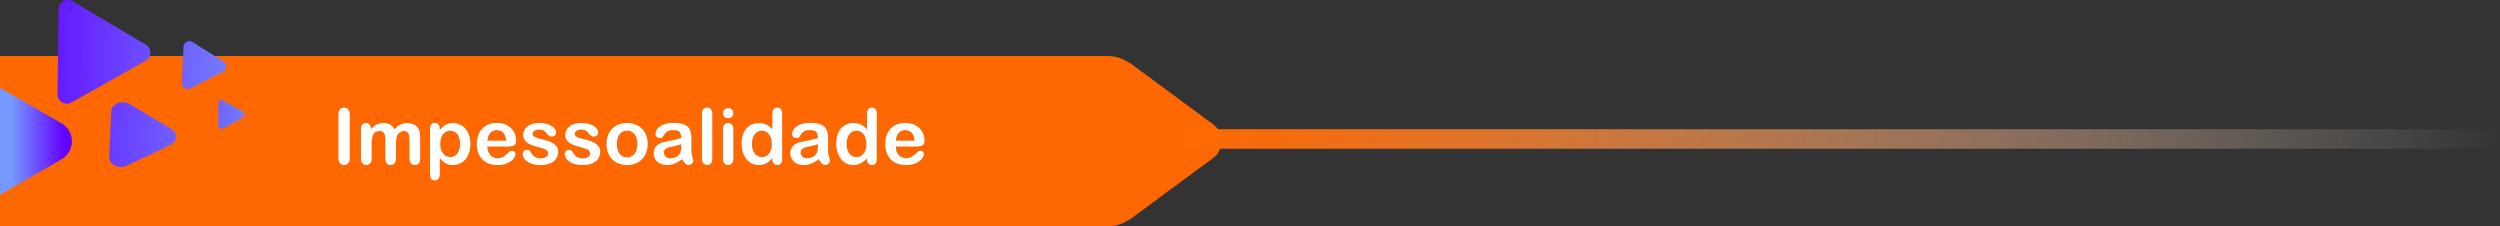 <?xml version="1.0" encoding="UTF-8"?>
<svg id="Layer_2" data-name="Layer 2" xmlns="http://www.w3.org/2000/svg" xmlns:xlink="http://www.w3.org/1999/xlink" viewBox="0 0 1025 92.8">
  <rect x="0" y="0" width="1025" height="92.8" fill="#333333" stroke="none"/>
  <defs>
    <style>
      .cls-1 {
        fill: url(#linear-gradient);
      }

      .cls-1, .cls-2, .cls-3, .cls-4, .cls-5, .cls-6, .cls-7, .cls-8 {
        stroke-width: 0px;
      }

      .cls-2 {
        fill: #ff6700;
      }

      .cls-3 {
        fill: url(#linear-gradient-6);
      }

      .cls-4 {
        fill: url(#linear-gradient-5);
      }

      .cls-5 {
        fill: #fff;
      }

      .cls-6 {
        fill: url(#linear-gradient-2);
      }

      .cls-7 {
        fill: url(#linear-gradient-3);
      }

      .cls-8 {
        fill: url(#linear-gradient-4);
      }
    </style>
    <linearGradient id="linear-gradient" x1="-8077.63" y1="-10365.46" x2="-8185.78" y2="-10369.02" gradientTransform="translate(8191 10389.54)" gradientUnits="userSpaceOnUse">
      <stop offset="0" stop-color="#7699ff"/>
      <stop offset="1" stop-color="#6100ff"/>
    </linearGradient>
    <linearGradient id="linear-gradient-2" x1="-8078.72" y1="-10332.29" x2="-8186.87" y2="-10335.85" xlink:href="#linear-gradient"/>
    <linearGradient id="linear-gradient-3" x1="-8077.76" y1="-10361.65" x2="-8185.9" y2="-10365.2" xlink:href="#linear-gradient"/>
    <linearGradient id="linear-gradient-4" x1="-7725.74" y1="-10677.49" x2="-7790.25" y2="-10679.61" gradientTransform="translate(8278.11 10391.69) rotate(-2.4)" xlink:href="#linear-gradient"/>
    <linearGradient id="linear-gradient-5" x1="4.74" y1="57.93" x2="26.57" y2="57.93" gradientTransform="matrix(1,0,0,1,0,0)" xlink:href="#linear-gradient"/>
    <linearGradient id="linear-gradient-6" x1="477.5" y1="56.98" x2="1025" y2="56.98" gradientTransform="translate(1502.5 113.95) rotate(-180)" gradientUnits="userSpaceOnUse">
      <stop offset="0" stop-color="#fff" stop-opacity="0"/>
      <stop offset=".28" stop-color="#ffcca9" stop-opacity=".34"/>
      <stop offset=".54" stop-color="#ffa060" stop-opacity=".62"/>
      <stop offset=".75" stop-color="#ff812c" stop-opacity=".83"/>
      <stop offset=".91" stop-color="#ff6e0c" stop-opacity=".95"/>
      <stop offset="1" stop-color="#ff6700"/>
    </linearGradient>
  </defs>
  <g id="Impessoalidade">
    <g>
      <g>
        <path class="cls-2" d="M500.21,60.98c-.48,1.43-1.32,2.7-2.51,3.58l-17.08,12.6-17.08,12.6c-.38.28-.76.48-1.15.64-2.38,1.51-5.19,2.4-8.21,2.4H0V22.98h454.18c3.02,0,5.83.89,8.21,2.4.39.16.77.37,1.15.64l17.08,12.6,17.08,12.6c.65.48,1.2,1.08,1.64,1.76,1.47,2.26,1.76,5.39.87,8Z"/>
        <g>
          <path class="cls-1" d="M59.76,18.31c2.55,1.51,2.5,5.21-.08,6.66l-15.18,8.53-15.18,8.53c-2.58,1.45-5.76-.44-5.73-3.4l.21-17.41.21-17.41c.04-2.96,3.26-4.77,5.81-3.26l14.97,8.88,14.97,8.88Z"/>
          <path class="cls-6" d="M70.1,52.77c2.85,1.7,2.69,5.26-.3,6.69l-9.47,4.52-8.37,4c-3.25,1.55-7.32-.54-7.18-3.68l.42-9.31.42-9.31c.14-3.14,4.39-4.85,7.48-3.01l7.98,4.74,9.02,5.36Z"/>
          <path class="cls-7" d="M91.69,25.25c1.56.98,1.46,3.28-.17,4.12l-6.68,3.43-6.77,3.48c-1.62.83-3.53-.39-3.45-2.21l.31-7.46.31-7.46c.08-1.82,2.08-2.88,3.63-1.91l6.46,4.03,6.37,3.98Z"/>
          <path class="cls-8" d="M99.49,45.76c.95.54.95,1.92,0,2.46l-3.9,2.21-3.95,2.24c-.94.54-2.11-.15-2.11-1.23v-4.46s0-4.46,0-4.46c0-1.08,1.17-1.77,2.11-1.23l3.95,2.24,3.9,2.21Z"/>
        </g>
        <path class="cls-4" d="M25.26,65.28L0,79.86v-43.85l25.26,14.58c5.65,3.27,5.65,11.43,0,14.69Z"/>
        <g>
          <path class="cls-5" d="M142.73,44.81c-.43-.46-.99-.69-1.68-.69s-1.22.23-1.65.7c-.42.46-.64,1.16-.64,2.09v17.95c0,.93.22,1.63.65,2.1.43.47.97.71,1.64.71s1.25-.23,1.68-.7.65-1.17.65-2.11v-17.95c0-.94-.22-1.64-.65-2.1Z"/>
          <path class="cls-5" d="M171.73,53.1c-.41-.85-1.04-1.51-1.88-1.96-.84-.46-1.84-.68-3-.68-.99,0-1.9.2-2.72.62-.81.42-1.58,1.07-2.3,1.94-.49-.86-1.12-1.5-1.89-1.93-.77-.42-1.68-.63-2.75-.63s-1.96.2-2.8.62c-.84.41-1.62,1.06-2.36,1.94v-.41c0-.68-.19-1.21-.58-1.6s-.87-.59-1.45-.59-1.09.21-1.46.63c-.36.41-.55,1.02-.55,1.81v12.14c0,.88.21,1.54.62,1.99.4.45.93.68,1.57.68s1.18-.23,1.58-.68c.4-.45.6-1.11.6-1.99v-5.74c0-1.78.22-3.14.66-4.1.44-.95,1.35-1.43,2.74-1.43.69,0,1.2.19,1.52.57.32.38.52.86.59,1.45.08.59.11,1.42.11,2.49v6.76c0,.89.2,1.56.6,2,.4.45.92.67,1.56.67s1.2-.22,1.6-.67c.41-.44.61-1.11.61-2v-5.64c0-1.81.15-3.08.46-3.79.28-.56.67-1.01,1.18-1.34.5-.33,1.03-.5,1.59-.5.69,0,1.21.19,1.55.56.34.38.55.84.63,1.39.08.54.12,1.27.12,2.19v7.13c0,.88.2,1.54.61,1.99.41.45.94.68,1.58.68s1.2-.22,1.6-.67c.4-.44.6-1.11.6-2v-8.28c0-1.65-.18-2.86-.54-3.62Z"/>
          <path class="cls-5" d="M191.92,54.42c-.64-1.3-1.5-2.28-2.6-2.95-1.1-.68-2.3-1.01-3.61-1.01-1.08,0-2.06.23-2.92.69-.86.46-1.69,1.18-2.48,2.16v-.51c0-.77-.19-1.35-.57-1.76-.38-.41-.87-.62-1.47-.62s-1.09.2-1.44.6c-.35.4-.53,1-.53,1.81v18.3c0,.93.13,1.63.39,2.11s.78.72,1.58.72c1.36,0,2.04-.93,2.04-2.8v-6.36c.74.94,1.53,1.65,2.35,2.14.82.49,1.84.73,3.05.73,1.01,0,1.95-.2,2.82-.6.88-.4,1.64-.97,2.28-1.71.64-.74,1.15-1.66,1.51-2.75.37-1.09.56-2.29.56-3.59,0-1.78-.32-3.31-.96-4.6ZM188.08,61.94c-.37.81-.85,1.43-1.45,1.84s-1.25.61-1.96.61c-1.18,0-2.17-.47-2.96-1.41-.8-.93-1.2-2.25-1.2-3.93,0-1.8.4-3.15,1.2-4.07.81-.93,1.79-1.39,2.96-1.39.74,0,1.41.22,2.02.65.6.43,1.07,1.04,1.42,1.85.34.8.51,1.76.51,2.88s-.18,2.15-.54,2.97Z"/>
          <path class="cls-5" d="M209.9,61.84c-.4,0-.71.1-.93.28-.53.5-.96.89-1.29,1.18-.33.29-.69.57-1.08.82-.4.25-.81.44-1.23.56-.42.12-.88.18-1.39.18-.75,0-1.44-.19-2.07-.56-.63-.37-1.13-.93-1.51-1.66-.38-.74-.57-1.59-.58-2.55h8.3c1.11,0,1.97-.16,2.58-.48.61-.31.91-1,.91-2.07,0-1.15-.29-2.28-.88-3.39-.59-1.11-1.48-2.01-2.67-2.71-1.18-.7-2.61-1.05-4.26-1.05-1.28,0-2.44.21-3.48.62-1.05.41-1.93.99-2.64,1.76-.72.77-1.26,1.69-1.63,2.76-.38,1.07-.56,2.23-.56,3.49,0,2.66.75,4.76,2.26,6.32,1.52,1.55,3.63,2.33,6.36,2.33,1.19,0,2.24-.16,3.16-.47.92-.31,1.68-.7,2.28-1.17.61-.47,1.06-.96,1.36-1.48.3-.51.45-.96.45-1.34,0-.44-.13-.77-.4-1.01-.27-.24-.62-.36-1.06-.36ZM201.06,54.44c.67-.73,1.54-1.09,2.6-1.09s2,.35,2.68,1.07c.68.73,1.07,1.81,1.17,3.26h-7.69c.15-1.43.56-2.51,1.24-3.24Z"/>
          <path class="cls-5" d="M228.2,60.05c-.43-.61-1.06-1.13-1.9-1.58-.83-.44-1.91-.83-3.22-1.15-1.11-.27-1.98-.5-2.61-.68-.63-.19-1.14-.42-1.51-.71-.37-.28-.56-.65-.56-1.09,0-.49.26-.9.76-1.22.51-.33,1.15-.49,1.91-.49s1.34.12,1.78.37c.43.25.81.58,1.13.99.39.5.74.87,1.05,1.12.3.25.67.38,1.11.38.6,0,1.06-.16,1.39-.47.33-.31.49-.71.49-1.2,0-.44-.15-.9-.46-1.36-.3-.47-.75-.89-1.33-1.28-.59-.38-1.32-.69-2.2-.91-.87-.23-1.86-.35-2.96-.35-1.39,0-2.59.23-3.58.68-.99.45-1.73,1.05-2.24,1.81s-.76,1.56-.76,2.41c0,.95.27,1.75.82,2.41.55.65,1.28,1.17,2.2,1.57.92.4,2.1.78,3.56,1.14,1.3.32,2.23.64,2.79.98.57.35.85.89.85,1.64,0,.48-.27.91-.82,1.29-.54.38-1.24.57-2.09.57-1.04,0-1.87-.19-2.47-.56-.61-.37-1.13-.94-1.56-1.69-.22-.4-.45-.7-.69-.92s-.58-.33-1.02-.33c-.51,0-.93.17-1.26.5s-.5.73-.5,1.2c0,.7.26,1.4.78,2.1.52.7,1.32,1.28,2.41,1.75,1.08.47,2.39.7,3.91.7,1.6,0,2.95-.22,4.06-.65,1.12-.42,1.96-1.06,2.53-1.89.57-.83.85-1.84.85-3.01,0-.77-.21-1.47-.64-2.07Z"/>
          <path class="cls-5" d="M245.44,60.05c-.43-.61-1.06-1.13-1.89-1.58-.84-.44-1.91-.83-3.23-1.15-1.1-.27-1.97-.5-2.61-.68-.63-.19-1.13-.42-1.5-.71-.38-.28-.56-.65-.56-1.09,0-.49.25-.9.76-1.22.51-.33,1.14-.49,1.91-.49s1.34.12,1.77.37c.44.25.81.58,1.14.99.39.5.74.87,1.04,1.12.31.25.68.38,1.11.38.6,0,1.07-.16,1.39-.47.33-.31.49-.71.49-1.2,0-.44-.15-.9-.45-1.36-.31-.47-.75-.89-1.34-1.28-.59-.38-1.32-.69-2.19-.91-.88-.23-1.86-.35-2.96-.35-1.4,0-2.59.23-3.58.68-.99.45-1.74,1.05-2.25,1.81-.5.76-.76,1.56-.76,2.41,0,.95.28,1.75.83,2.41.54.65,1.28,1.17,2.19,1.57.92.4,2.11.78,3.57,1.14,1.29.32,2.22.64,2.79.98.56.35.84.89.84,1.64,0,.48-.27.91-.81,1.29-.54.38-1.24.57-2.09.57-1.05,0-1.87-.19-2.48-.56-.6-.37-1.12-.94-1.56-1.69-.22-.4-.45-.7-.68-.92-.24-.22-.58-.33-1.03-.33-.51,0-.93.17-1.26.5-.33.33-.49.73-.49,1.2,0,.7.25,1.4.77,2.1s1.32,1.28,2.41,1.75c1.09.47,2.39.7,3.92.7s2.95-.22,4.06-.65c1.11-.42,1.95-1.06,2.52-1.89.57-.83.86-1.84.86-3.01,0-.77-.22-1.47-.65-2.07Z"/>
          <path class="cls-5" d="M264.97,55.55c-.39-1.06-.95-1.97-1.7-2.73-.75-.77-1.64-1.36-2.69-1.77-1.04-.42-2.21-.63-3.49-.63s-2.42.21-3.47.62c-1.04.41-1.93.99-2.67,1.75-.73.75-1.3,1.66-1.69,2.73-.4,1.07-.59,2.24-.59,3.53s.19,2.43.58,3.48c.39,1.06.96,1.97,1.71,2.74s1.64,1.36,2.66,1.78c1.03.41,2.18.62,3.47.62s2.46-.21,3.49-.61c1.04-.41,1.93-1,2.68-1.77.74-.76,1.31-1.68,1.7-2.75.4-1.06.59-2.23.59-3.49s-.19-2.44-.58-3.5ZM260.16,63.06c-.77.97-1.79,1.46-3.07,1.46-.85,0-1.59-.22-2.22-.66-.62-.45-1.1-1.08-1.44-1.91-.34-.83-.51-1.8-.51-2.9s.17-2.1.52-2.94c.34-.84.83-1.47,1.46-1.9s1.36-.65,2.19-.65c1.28,0,2.3.48,3.07,1.45.76.96,1.14,2.31,1.14,4.04s-.38,3.04-1.14,4.01Z"/>
          <path class="cls-5" d="M283.86,64.27c-.26-.86-.39-1.69-.39-2.49.01-.85.01-1.62.02-2.31.01-.7.01-1.54.01-2.54,0-1.57-.22-2.83-.66-3.79-.44-.95-1.2-1.65-2.26-2.09-1.07-.44-2.53-.66-4.4-.66-1.67,0-3.06.23-4.18.69-1.12.45-1.94,1.03-2.47,1.74-.53.7-.79,1.43-.79,2.17,0,.48.17.87.52,1.17.35.31.76.46,1.23.46.53,0,.88-.09,1.04-.28.16-.2.43-.59.82-1.19.39-.6.86-1.05,1.4-1.35.54-.31,1.35-.45,2.43-.45,1.25,0,2.08.26,2.48.78.4.52.62,1.34.67,2.46-.89.26-1.71.48-2.47.66-.76.18-1.68.38-2.75.6-1.06.22-1.73.36-2,.42-1.28.28-2.29.83-3.03,1.65-.73.81-1.1,1.8-1.1,2.96,0,.86.22,1.66.67,2.4.44.73,1.08,1.32,1.9,1.74.82.43,1.78.65,2.87.65,1.19,0,2.26-.2,3.22-.6.96-.4,1.95-1,2.97-1.79.48.77.93,1.37,1.36,1.78.42.4.85.61,1.29.61.51,0,.98-.18,1.39-.54.41-.35.61-.75.61-1.19,0-.24-.13-.8-.4-1.67ZM279.33,59.75c0,1.47-.19,2.52-.57,3.17-.33.58-.85,1.05-1.56,1.42-.71.36-1.49.55-2.32.55s-1.43-.23-1.92-.68c-.48-.45-.73-.99-.73-1.64s.21-1.1.63-1.45c.41-.35.84-.58,1.3-.7.46-.12,1.28-.3,2.46-.56,1.19-.25,2.09-.49,2.71-.72v.61Z"/>
          <path class="cls-5" d="M291.45,44.76c-.39-.43-.91-.64-1.55-.64s-1.15.21-1.53.65c-.38.43-.57,1.08-.57,1.93v18.39c0,.83.2,1.47.58,1.91.39.45.9.67,1.52.67s1.15-.22,1.54-.65c.4-.42.6-1.07.6-1.93v-18.39c0-.86-.19-1.51-.59-1.94Z"/>
          <path class="cls-5" d="M300.03,44.83c-.43-.35-.91-.53-1.46-.53s-1.07.2-1.5.59c-.43.38-.65.88-.65,1.48,0,.66.21,1.17.63,1.54.42.36.93.54,1.52.54s1.06-.18,1.47-.55c.42-.37.63-.88.63-1.53s-.22-1.19-.64-1.54ZM300.06,51.06c-.4-.42-.92-.64-1.54-.64s-1.12.22-1.51.64c-.39.43-.59,1.06-.59,1.9v12.13c0,.83.2,1.47.59,1.91.39.45.89.67,1.51.67s1.14-.22,1.54-.65c.4-.44.61-1.08.61-1.93v-12.26c0-.75-.21-1.34-.61-1.77Z"/>
          <path class="cls-5" d="M320.16,44.73c-.35-.41-.85-.61-1.49-.61s-1.14.22-1.48.66c-.35.45-.52,1.11-.52,1.98v6.26c-.8-.87-1.62-1.52-2.46-1.94-.84-.42-1.87-.62-3.09-.62-2.11,0-3.82.74-5.11,2.22-1.29,1.48-1.94,3.54-1.94,6.2,0,1.25.16,2.41.49,3.49.32,1.08.8,2.02,1.43,2.81.64.8,1.38,1.42,2.25,1.84.86.43,1.8.65,2.82.65.77,0,1.47-.11,2.12-.32.65-.21,1.25-.52,1.8-.93.56-.41,1.12-.94,1.69-1.59v.42c0,.77.19,1.37.56,1.79.38.42.86.63,1.44.63s1.07-.2,1.45-.61c.37-.4.56-1.01.56-1.81v-18.71c0-.8-.18-1.4-.52-1.81ZM315.88,62.02c-.36.8-.86,1.4-1.47,1.79-.62.39-1.3.58-2.05.58s-1.41-.2-2.03-.61-1.11-1.02-1.47-1.83-.54-1.78-.54-2.93c0-1.09.17-2.05.51-2.87.34-.82.81-1.46,1.42-1.9s1.31-.66,2.08-.66,1.44.22,2.06.65c.63.43,1.13,1.05,1.49,1.86.37.82.55,1.79.55,2.92,0,1.2-.18,2.2-.55,3Z"/>
          <path class="cls-5" d="M339.9,64.27c-.26-.86-.39-1.69-.39-2.49.01-.85.01-1.62.02-2.31,0-.7,0-1.54,0-2.54,0-1.57-.22-2.83-.66-3.79-.44-.95-1.2-1.65-2.26-2.09-1.07-.44-2.54-.66-4.4-.66-1.67,0-3.06.23-4.18.69-1.12.45-1.94,1.03-2.47,1.74-.53.7-.79,1.43-.79,2.17,0,.48.17.87.52,1.17.35.31.76.46,1.23.46.53,0,.88-.09,1.04-.28.16-.2.43-.59.82-1.19.39-.6.85-1.05,1.4-1.35.54-.31,1.35-.45,2.43-.45,1.25,0,2.08.26,2.48.78.4.52.62,1.34.67,2.46-.89.26-1.71.48-2.47.66-.77.18-1.68.38-2.75.6-1.06.22-1.73.36-2,.42-1.29.28-2.3.83-3.03,1.65-.74.81-1.1,1.8-1.1,2.96,0,.86.22,1.66.67,2.4.44.73,1.07,1.32,1.9,1.74.82.43,1.78.65,2.86.65,1.2,0,2.27-.2,3.23-.6.96-.4,1.95-1,2.97-1.79.48.77.93,1.37,1.35,1.78.43.4.86.61,1.29.61.52,0,.99-.18,1.4-.54.4-.35.61-.75.61-1.19,0-.24-.13-.8-.4-1.67ZM335.37,59.75c0,1.47-.19,2.52-.57,3.17-.33.58-.85,1.05-1.56,1.42-.71.36-1.49.55-2.33.55-.78,0-1.42-.23-1.91-.68-.48-.45-.73-.99-.73-1.64s.21-1.1.63-1.45c.41-.35.84-.58,1.3-.7.46-.12,1.28-.3,2.46-.56,1.19-.25,2.09-.49,2.71-.72v.61Z"/>
          <path class="cls-5" d="M358.95,44.73c-.35-.41-.84-.61-1.48-.61s-1.14.22-1.49.66c-.34.45-.52,1.11-.52,1.98v6.26c-.8-.87-1.61-1.52-2.45-1.94-.84-.42-1.87-.62-3.09-.62-2.12,0-3.82.74-5.12,2.22-1.29,1.48-1.94,3.54-1.94,6.2,0,1.25.16,2.41.49,3.49.33,1.08.81,2.02,1.44,2.81.63.8,1.38,1.42,2.24,1.84.87.43,1.81.65,2.82.65.77,0,1.48-.11,2.12-.32.65-.21,1.25-.52,1.81-.93.55-.41,1.11-.94,1.68-1.59v.42c0,.77.19,1.37.57,1.79.38.42.86.63,1.44.63s1.07-.2,1.44-.61c.37-.4.56-1.01.56-1.81v-18.71c0-.8-.17-1.4-.52-1.81ZM354.68,62.02c-.37.8-.86,1.4-1.48,1.79-.62.39-1.3.58-2.04.58s-1.42-.2-2.04-.61-1.11-1.02-1.47-1.83c-.35-.81-.53-1.78-.53-2.93,0-1.09.17-2.05.5-2.87.34-.82.81-1.46,1.43-1.9.61-.44,1.3-.66,2.08-.66.74,0,1.43.22,2.06.65.62.43,1.12,1.05,1.49,1.86.36.82.55,1.79.55,2.92,0,1.2-.19,2.2-.55,3Z"/>
          <path class="cls-5" d="M377.35,61.84c-.4,0-.71.1-.93.28-.53.5-.96.89-1.29,1.18-.33.29-.69.57-1.09.82-.39.25-.8.44-1.22.56-.42.12-.88.18-1.39.18-.75,0-1.44-.19-2.07-.56-.63-.37-1.13-.93-1.51-1.66-.38-.74-.57-1.59-.58-2.55h8.3c1.1,0,1.96-.16,2.58-.48.61-.31.91-1,.91-2.07,0-1.15-.29-2.28-.88-3.39-.59-1.11-1.48-2.01-2.67-2.71-1.18-.7-2.61-1.05-4.26-1.05-1.28,0-2.44.21-3.48.62-1.05.41-1.93.99-2.64,1.76-.72.77-1.26,1.69-1.64,2.76-.37,1.07-.55,2.23-.55,3.49,0,2.66.75,4.76,2.26,6.32,1.52,1.55,3.63,2.33,6.36,2.33,1.19,0,2.24-.16,3.16-.47.92-.31,1.68-.7,2.28-1.17.61-.47,1.06-.96,1.36-1.48.3-.51.45-.96.45-1.34,0-.44-.13-.77-.4-1.01-.27-.24-.62-.36-1.06-.36ZM368.5,54.44c.68-.73,1.55-1.09,2.61-1.09s2,.35,2.68,1.07c.68.73,1.07,1.81,1.17,3.26h-7.69c.14-1.43.56-2.51,1.23-3.24Z"/>
        </g>
      </g>
      <rect class="cls-3" x="477.5" y="52.98" width="547.5" height="8"/>
    </g>
  </g>
</svg>